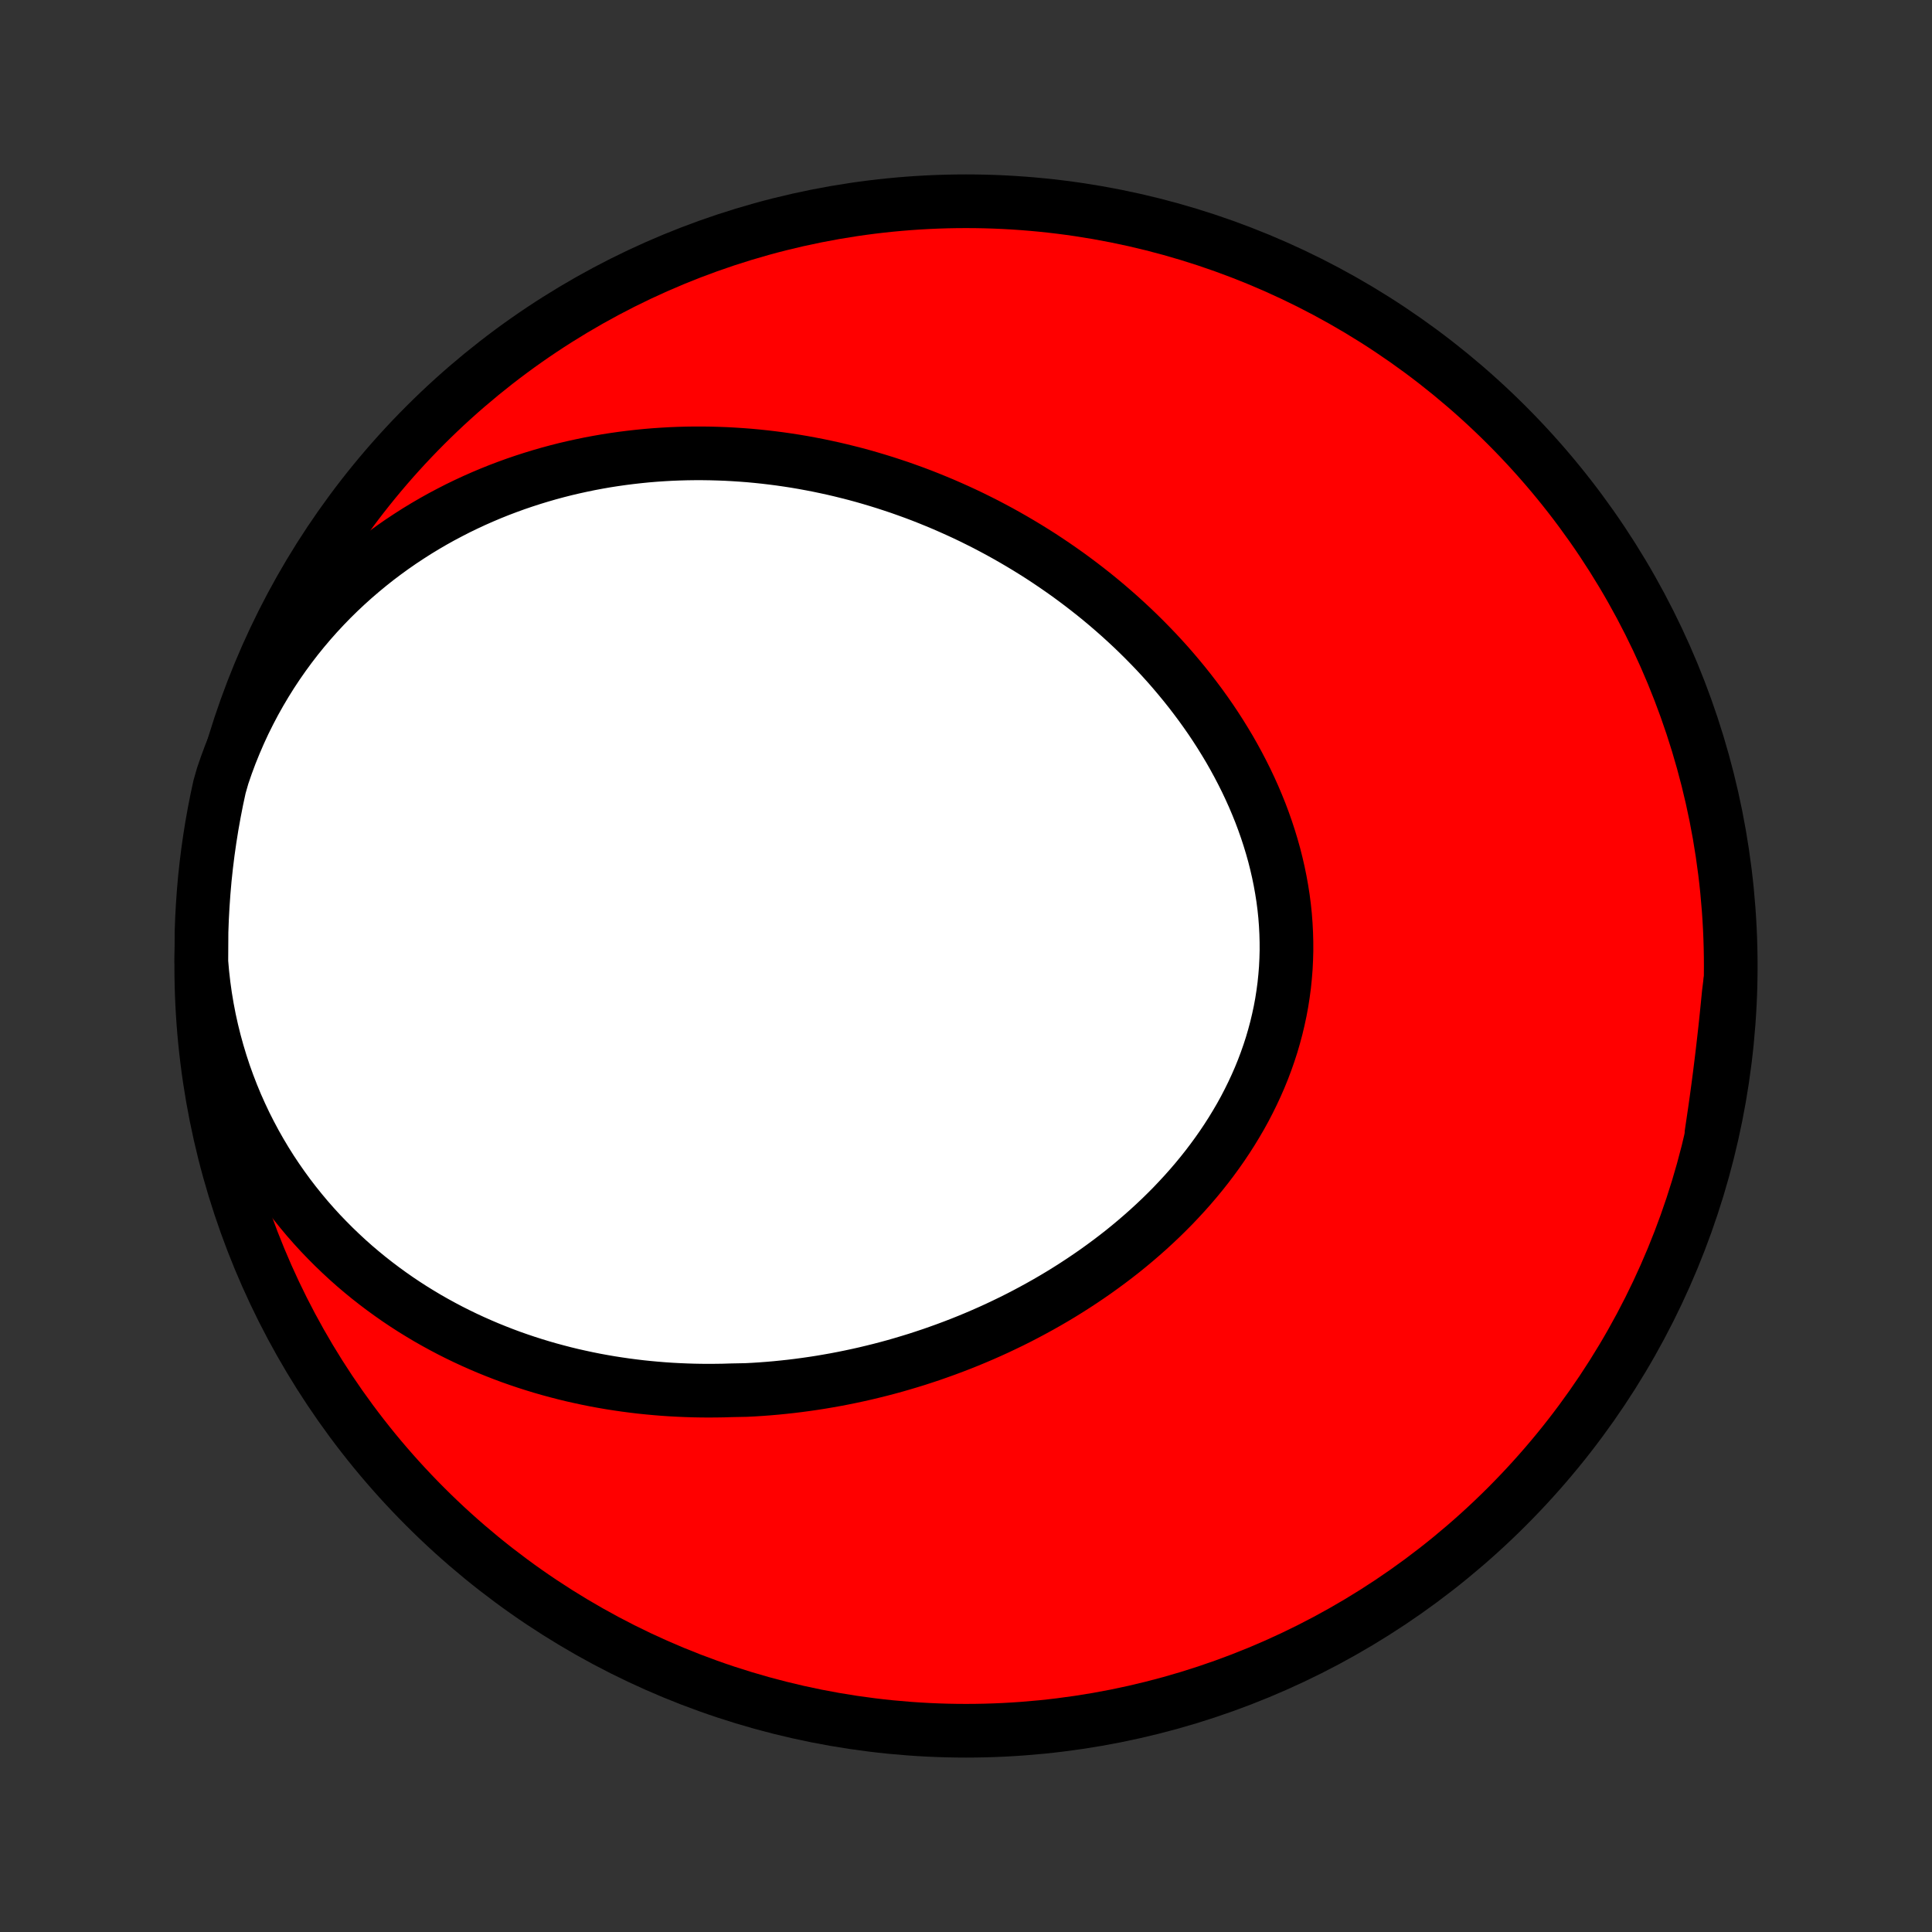 <?xml version="1.0" encoding="utf-8" standalone="no"?>
<!DOCTYPE svg PUBLIC "-//W3C//DTD SVG 1.1//EN"
  "http://www.w3.org/Graphics/SVG/1.1/DTD/svg11.dtd">
<!-- Created with matplotlib (http://matplotlib.org/) -->
<svg height="72pt" version="1.1" viewBox="0 0 72 72" width="72pt" xmlns="http://www.w3.org/2000/svg" xmlns:xlink="http://www.w3.org/1999/xlink">
 <rect x="0" y="0" width="72" height="72" fill="#333333" stroke="none"/>
 <defs>
  <style type="text/css">
*{stroke-linecap:butt;stroke-linejoin:round;}
  </style>
 </defs>
 <g id="figure_1">
  <g id="patch_1">
   <path d="
M0 72
L72 72
L72 0
L0 0
z
" style="fill:none;"/>
  </g>
  <g id="axes_1">
   <g id="PatchCollection_1">
    <defs>
     <path d="
M36 -7.5
C43.558 -7.5 50.808 -10.503 56.153 -15.848
C61.497 -21.192 64.5 -28.442 64.5 -36
C64.5 -43.558 61.497 -50.808 56.153 -56.153
C50.808 -61.497 43.558 -64.5 36 -64.5
C28.442 -64.5 21.192 -61.497 15.848 -56.153
C10.503 -50.808 7.5 -43.558 7.5 -36
C7.5 -28.442 10.503 -21.192 15.848 -15.848
C21.192 -10.503 28.442 -7.5 36 -7.5
z
" id="C0_0_a811fe30f3"/>
     <path d="
M7.504 -36.154
L7.542 -35.719
L7.591 -35.288
L7.651 -34.859
L7.722 -34.435
L7.803 -34.014
L7.895 -33.598
L7.997 -33.187
L8.109 -32.78
L8.23 -32.379
L8.36 -31.984
L8.5 -31.595
L8.648 -31.212
L8.804 -30.835
L8.969 -30.466
L9.141 -30.102
L9.321 -29.747
L9.507 -29.398
L9.701 -29.056
L9.901 -28.721
L10.107 -28.394
L10.319 -28.075
L10.537 -27.763
L10.759 -27.458
L10.987 -27.161
L11.22 -26.871
L11.456 -26.589
L11.697 -26.315
L11.942 -26.047
L12.191 -25.788
L12.443 -25.535
L12.698 -25.29
L12.956 -25.051
L13.216 -24.82
L13.48 -24.596
L13.745 -24.379
L14.013 -24.169
L14.283 -23.965
L14.555 -23.768
L14.828 -23.577
L15.103 -23.393
L15.379 -23.215
L15.657 -23.044
L15.935 -22.878
L16.215 -22.719
L16.496 -22.565
L16.777 -22.417
L17.059 -22.275
L17.342 -22.138
L17.625 -22.007
L17.909 -21.881
L18.193 -21.76
L18.477 -21.645
L18.762 -21.534
L19.046 -21.428
L19.331 -21.328
L19.616 -21.232
L19.901 -21.141
L20.186 -21.054
L20.471 -20.972
L20.756 -20.895
L21.041 -20.821
L21.325 -20.752
L21.61 -20.688
L21.894 -20.627
L22.178 -20.57
L22.462 -20.518
L22.746 -20.469
L23.029 -20.425
L23.312 -20.384
L23.595 -20.347
L23.878 -20.313
L24.16 -20.284
L24.442 -20.258
L24.724 -20.235
L25.006 -20.216
L25.287 -20.201
L25.568 -20.189
L25.849 -20.18
L26.129 -20.175
L26.409 -20.173
L26.689 -20.175
L26.969 -20.179
L27.248 -20.188
L27.806 -20.199
L28.085 -20.213
L28.364 -20.231
L28.642 -20.252
L28.92 -20.276
L29.198 -20.304
L29.475 -20.334
L29.753 -20.368
L30.03 -20.405
L30.307 -20.445
L30.584 -20.488
L30.86 -20.535
L31.137 -20.584
L31.413 -20.637
L31.689 -20.693
L31.965 -20.752
L32.241 -20.814
L32.516 -20.88
L32.791 -20.948
L33.067 -21.02
L33.342 -21.095
L33.616 -21.174
L33.891 -21.256
L34.165 -21.34
L34.438 -21.429
L34.712 -21.52
L34.985 -21.616
L35.258 -21.714
L35.531 -21.816
L35.803 -21.921
L36.075 -22.03
L36.346 -22.142
L36.617 -22.258
L36.887 -22.377
L37.157 -22.5
L37.425 -22.627
L37.694 -22.757
L37.962 -22.891
L38.228 -23.029
L38.494 -23.171
L38.759 -23.316
L39.023 -23.465
L39.286 -23.618
L39.548 -23.775
L39.808 -23.936
L40.067 -24.101
L40.325 -24.27
L40.581 -24.443
L40.836 -24.62
L41.088 -24.801
L41.339 -24.986
L41.588 -25.175
L41.835 -25.368
L42.079 -25.566
L42.321 -25.768
L42.56 -25.974
L42.797 -26.184
L43.031 -26.399
L43.262 -26.617
L43.489 -26.84
L43.714 -27.067
L43.934 -27.299
L44.151 -27.534
L44.364 -27.774
L44.573 -28.018
L44.777 -28.266
L44.977 -28.518
L45.172 -28.775
L45.362 -29.035
L45.547 -29.299
L45.727 -29.568
L45.901 -29.84
L46.069 -30.116
L46.232 -30.395
L46.388 -30.678
L46.537 -30.965
L46.68 -31.255
L46.816 -31.548
L46.946 -31.845
L47.068 -32.145
L47.182 -32.447
L47.289 -32.752
L47.389 -33.06
L47.48 -33.371
L47.564 -33.684
L47.639 -33.999
L47.707 -34.315
L47.766 -34.634
L47.816 -34.954
L47.859 -35.276
L47.892 -35.599
L47.918 -35.923
L47.934 -36.248
L47.943 -36.574
L47.942 -36.899
L47.933 -37.225
L47.916 -37.552
L47.891 -37.878
L47.857 -38.203
L47.815 -38.528
L47.764 -38.853
L47.706 -39.176
L47.64 -39.498
L47.566 -39.819
L47.485 -40.139
L47.396 -40.456
L47.3 -40.772
L47.197 -41.086
L47.087 -41.398
L46.971 -41.707
L46.847 -42.014
L46.718 -42.318
L46.582 -42.62
L46.441 -42.918
L46.293 -43.214
L46.14 -43.507
L45.982 -43.796
L45.819 -44.083
L45.65 -44.365
L45.477 -44.645
L45.299 -44.921
L45.117 -45.194
L44.93 -45.462
L44.739 -45.728
L44.544 -45.989
L44.346 -46.247
L44.144 -46.501
L43.938 -46.751
L43.73 -46.997
L43.518 -47.24
L43.303 -47.478
L43.085 -47.713
L42.864 -47.943
L42.641 -48.17
L42.415 -48.393
L42.187 -48.612
L41.956 -48.827
L41.724 -49.038
L41.489 -49.245
L41.252 -49.449
L41.014 -49.648
L40.773 -49.844
L40.531 -50.035
L40.287 -50.223
L40.042 -50.407
L39.795 -50.588
L39.546 -50.764
L39.296 -50.937
L39.045 -51.106
L38.793 -51.272
L38.539 -51.433
L38.284 -51.591
L38.028 -51.745
L37.771 -51.896
L37.513 -52.043
L37.254 -52.187
L36.993 -52.327
L36.732 -52.464
L36.47 -52.596
L36.207 -52.726
L35.943 -52.852
L35.678 -52.974
L35.412 -53.093
L35.146 -53.209
L34.878 -53.321
L34.61 -53.43
L34.341 -53.536
L34.071 -53.638
L33.8 -53.736
L33.529 -53.832
L33.256 -53.923
L32.983 -54.012
L32.709 -54.097
L32.434 -54.179
L32.159 -54.258
L31.883 -54.333
L31.605 -54.404
L31.327 -54.473
L31.049 -54.538
L30.769 -54.599
L30.488 -54.658
L30.207 -54.712
L29.925 -54.764
L29.642 -54.812
L29.358 -54.856
L29.074 -54.897
L28.788 -54.934
L28.502 -54.968
L28.215 -54.998
L27.927 -55.025
L27.638 -55.047
L27.348 -55.066
L27.057 -55.082
L26.765 -55.093
L26.473 -55.101
L26.18 -55.105
L25.885 -55.105
L25.59 -55.101
L25.294 -55.093
L24.997 -55.081
L24.699 -55.064
L24.401 -55.044
L24.101 -55.019
L23.801 -54.989
L23.5 -54.955
L23.198 -54.917
L22.895 -54.874
L22.592 -54.827
L22.288 -54.774
L21.983 -54.717
L21.678 -54.654
L21.372 -54.587
L21.065 -54.515
L20.758 -54.437
L20.451 -54.354
L20.143 -54.265
L19.835 -54.171
L19.526 -54.071
L19.218 -53.966
L18.909 -53.854
L18.6 -53.737
L18.291 -53.613
L17.983 -53.483
L17.675 -53.347
L17.367 -53.204
L17.06 -53.055
L16.754 -52.898
L16.448 -52.736
L16.143 -52.566
L15.84 -52.389
L15.537 -52.205
L15.237 -52.013
L14.938 -51.815
L14.64 -51.608
L14.345 -51.394
L14.052 -51.173
L13.762 -50.943
L13.475 -50.706
L13.19 -50.461
L12.909 -50.208
L12.631 -49.947
L12.357 -49.678
L12.087 -49.4
L11.822 -49.115
L11.561 -48.821
L11.306 -48.52
L11.055 -48.21
L10.811 -47.892
L10.572 -47.566
L10.34 -47.233
L10.114 -46.891
L9.896 -46.542
L9.685 -46.186
L9.481 -45.822
L9.286 -45.451
L9.098 -45.073
L8.92 -44.688
L8.751 -44.297
L8.59 -43.9
L8.44 -43.497
L8.299 -43.088
L8.181 -42.675
L8.077 -42.192
L7.982 -41.705
L7.895 -41.217
L7.817 -40.727
L7.747 -40.236
L7.686 -39.744
L7.633 -39.25
L7.59 -38.755
L7.555 -38.26
L7.528 -37.764
L7.51 -37.267
z
" id="C0_1_79ec238a6a"/>
     <path d="
M63.781 -29.755
L63.846 -30.188
L63.909 -30.622
L63.97 -31.056
L64.029 -31.491
L64.086 -31.926
L64.14 -32.361
L64.193 -32.797
L64.243 -33.233
L64.292 -33.668
L64.338 -34.104
L64.382 -34.54
L64.425 -34.976
L64.479 -35.411
L64.456 -34.913
L64.424 -34.416
L64.383 -33.92
L64.334 -33.424
L64.276 -32.929
L64.21 -32.435
L64.135 -31.942
L64.051 -31.451
L63.959 -30.96
z
" id="C0_2_e07113cfed"/>
    </defs>
    <g clip-path="url(#p1bffca34e9)">
     <use style="fill:#ff0000;stroke:#000000;stroke-width:2.0;" x="0.0" xlink:href="#C0_0_a811fe30f3" y="72.0"/>
    </g>
    <g clip-path="url(#p1bffca34e9)">
     <use style="fill:#ffffff;stroke:#000000;stroke-width:2.0;" x="0.0" xlink:href="#C0_1_79ec238a6a" y="72.0"/>
    </g>
    <g clip-path="url(#p1bffca34e9)">
     <use style="fill:#ffffff;stroke:#000000;stroke-width:2.0;" x="0.0" xlink:href="#C0_2_e07113cfed" y="72.0"/>
    </g>
   </g>
  </g>
 </g>
 <defs>
  <clipPath id="p1bffca34e9">
   <rect height="72.0" width="72.0" x="0.0" y="0.0"/>
  </clipPath>
 </defs>
</svg>
